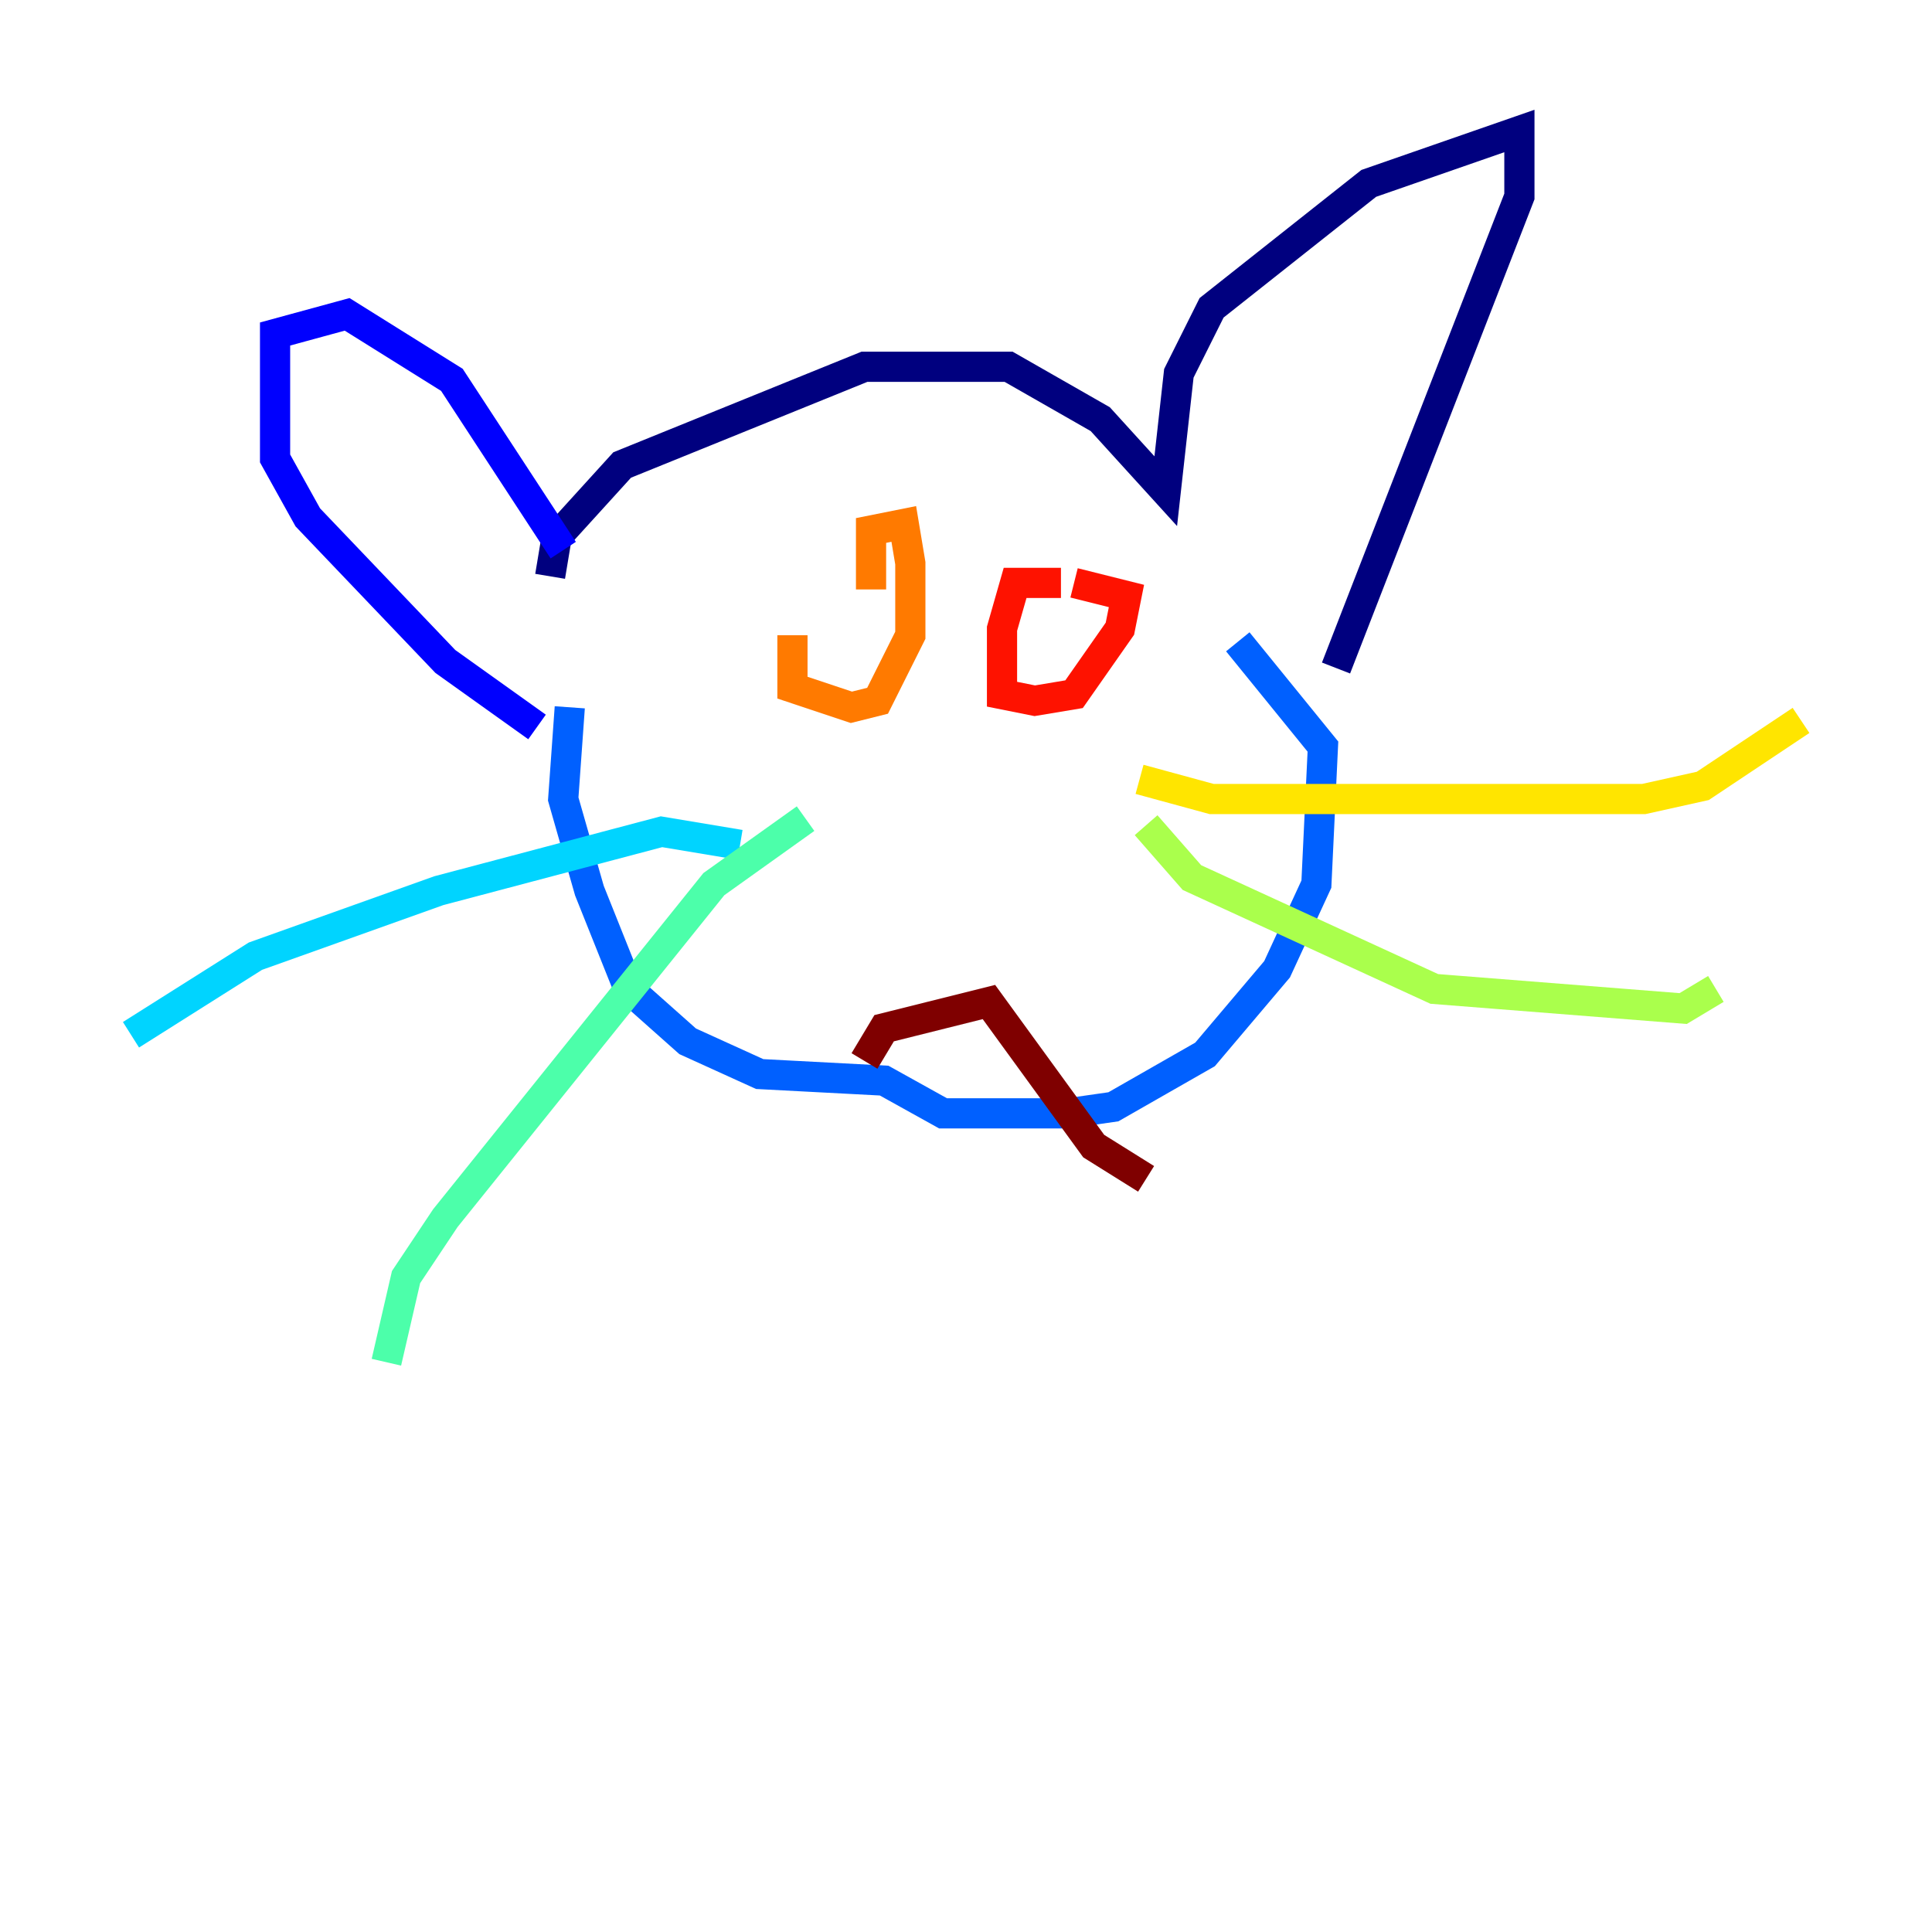 <?xml version="1.0" encoding="utf-8" ?>
<svg baseProfile="tiny" height="128" version="1.2" viewBox="0,0,128,128" width="128" xmlns="http://www.w3.org/2000/svg" xmlns:ev="http://www.w3.org/2001/xml-events" xmlns:xlink="http://www.w3.org/1999/xlink"><defs /><polyline fill="none" points="36.447,38.183 36.881,35.58 41.22,30.807 57.275,24.298 66.82,24.298 72.895,27.77 77.234,32.542 78.102,24.732 80.271,20.393 90.685,12.149 100.664,8.678 100.664,13.017 88.515,44.258" stroke="#00007f" stroke-width="2" /><polyline fill="none" points="37.315,36.447 29.939,25.166 22.997,20.827 18.224,22.129 18.224,30.373 20.393,34.278 29.505,43.824 35.58,48.163" stroke="#0000fe" stroke-width="2" /><polyline fill="none" points="37.749,46.861 37.315,52.936 39.051,59.01 41.654,65.519 45.559,68.99 50.332,71.159 58.576,71.593 62.481,73.763 70.725,73.763 73.763,73.329 79.837,69.858 84.61,64.217 87.214,58.576 87.647,49.464 82.007,42.522" stroke="#0060ff" stroke-width="2" /><polyline fill="none" points="49.031,55.973 43.824,55.105 29.071,59.01 16.922,63.349 8.678,68.556" stroke="#00d4ff" stroke-width="2" /><polyline fill="none" points="53.37,54.237 47.295,58.576 29.505,80.705 26.902,84.61 25.6,90.251" stroke="#4cffaa" stroke-width="2" /><polyline fill="none" points="75.932,54.671 78.969,58.142 95.024,65.519 111.512,66.82 113.681,65.519" stroke="#aaff4c" stroke-width="2" /><polyline fill="none" points="75.498,51.634 80.271,52.936 108.909,52.936 112.814,52.068 119.322,47.729" stroke="#ffe500" stroke-width="2" /><polyline fill="none" points="52.502,42.088 52.502,45.559 56.407,46.861 58.142,46.427 60.312,42.088 60.312,37.315 59.878,34.712 57.709,35.146 57.709,39.051" stroke="#ff7a00" stroke-width="2" /><polyline fill="none" points="70.291,38.617 67.254,38.617 66.386,41.654 66.386,45.993 68.556,46.427 71.159,45.993 74.197,41.654 74.63,39.485 71.159,38.617" stroke="#fe1200" stroke-width="2" /><polyline fill="none" points="57.275,70.291 58.576,68.122 65.519,66.386 72.461,75.932 75.932,78.102" stroke="#7f0000" stroke-width="2" /></svg>